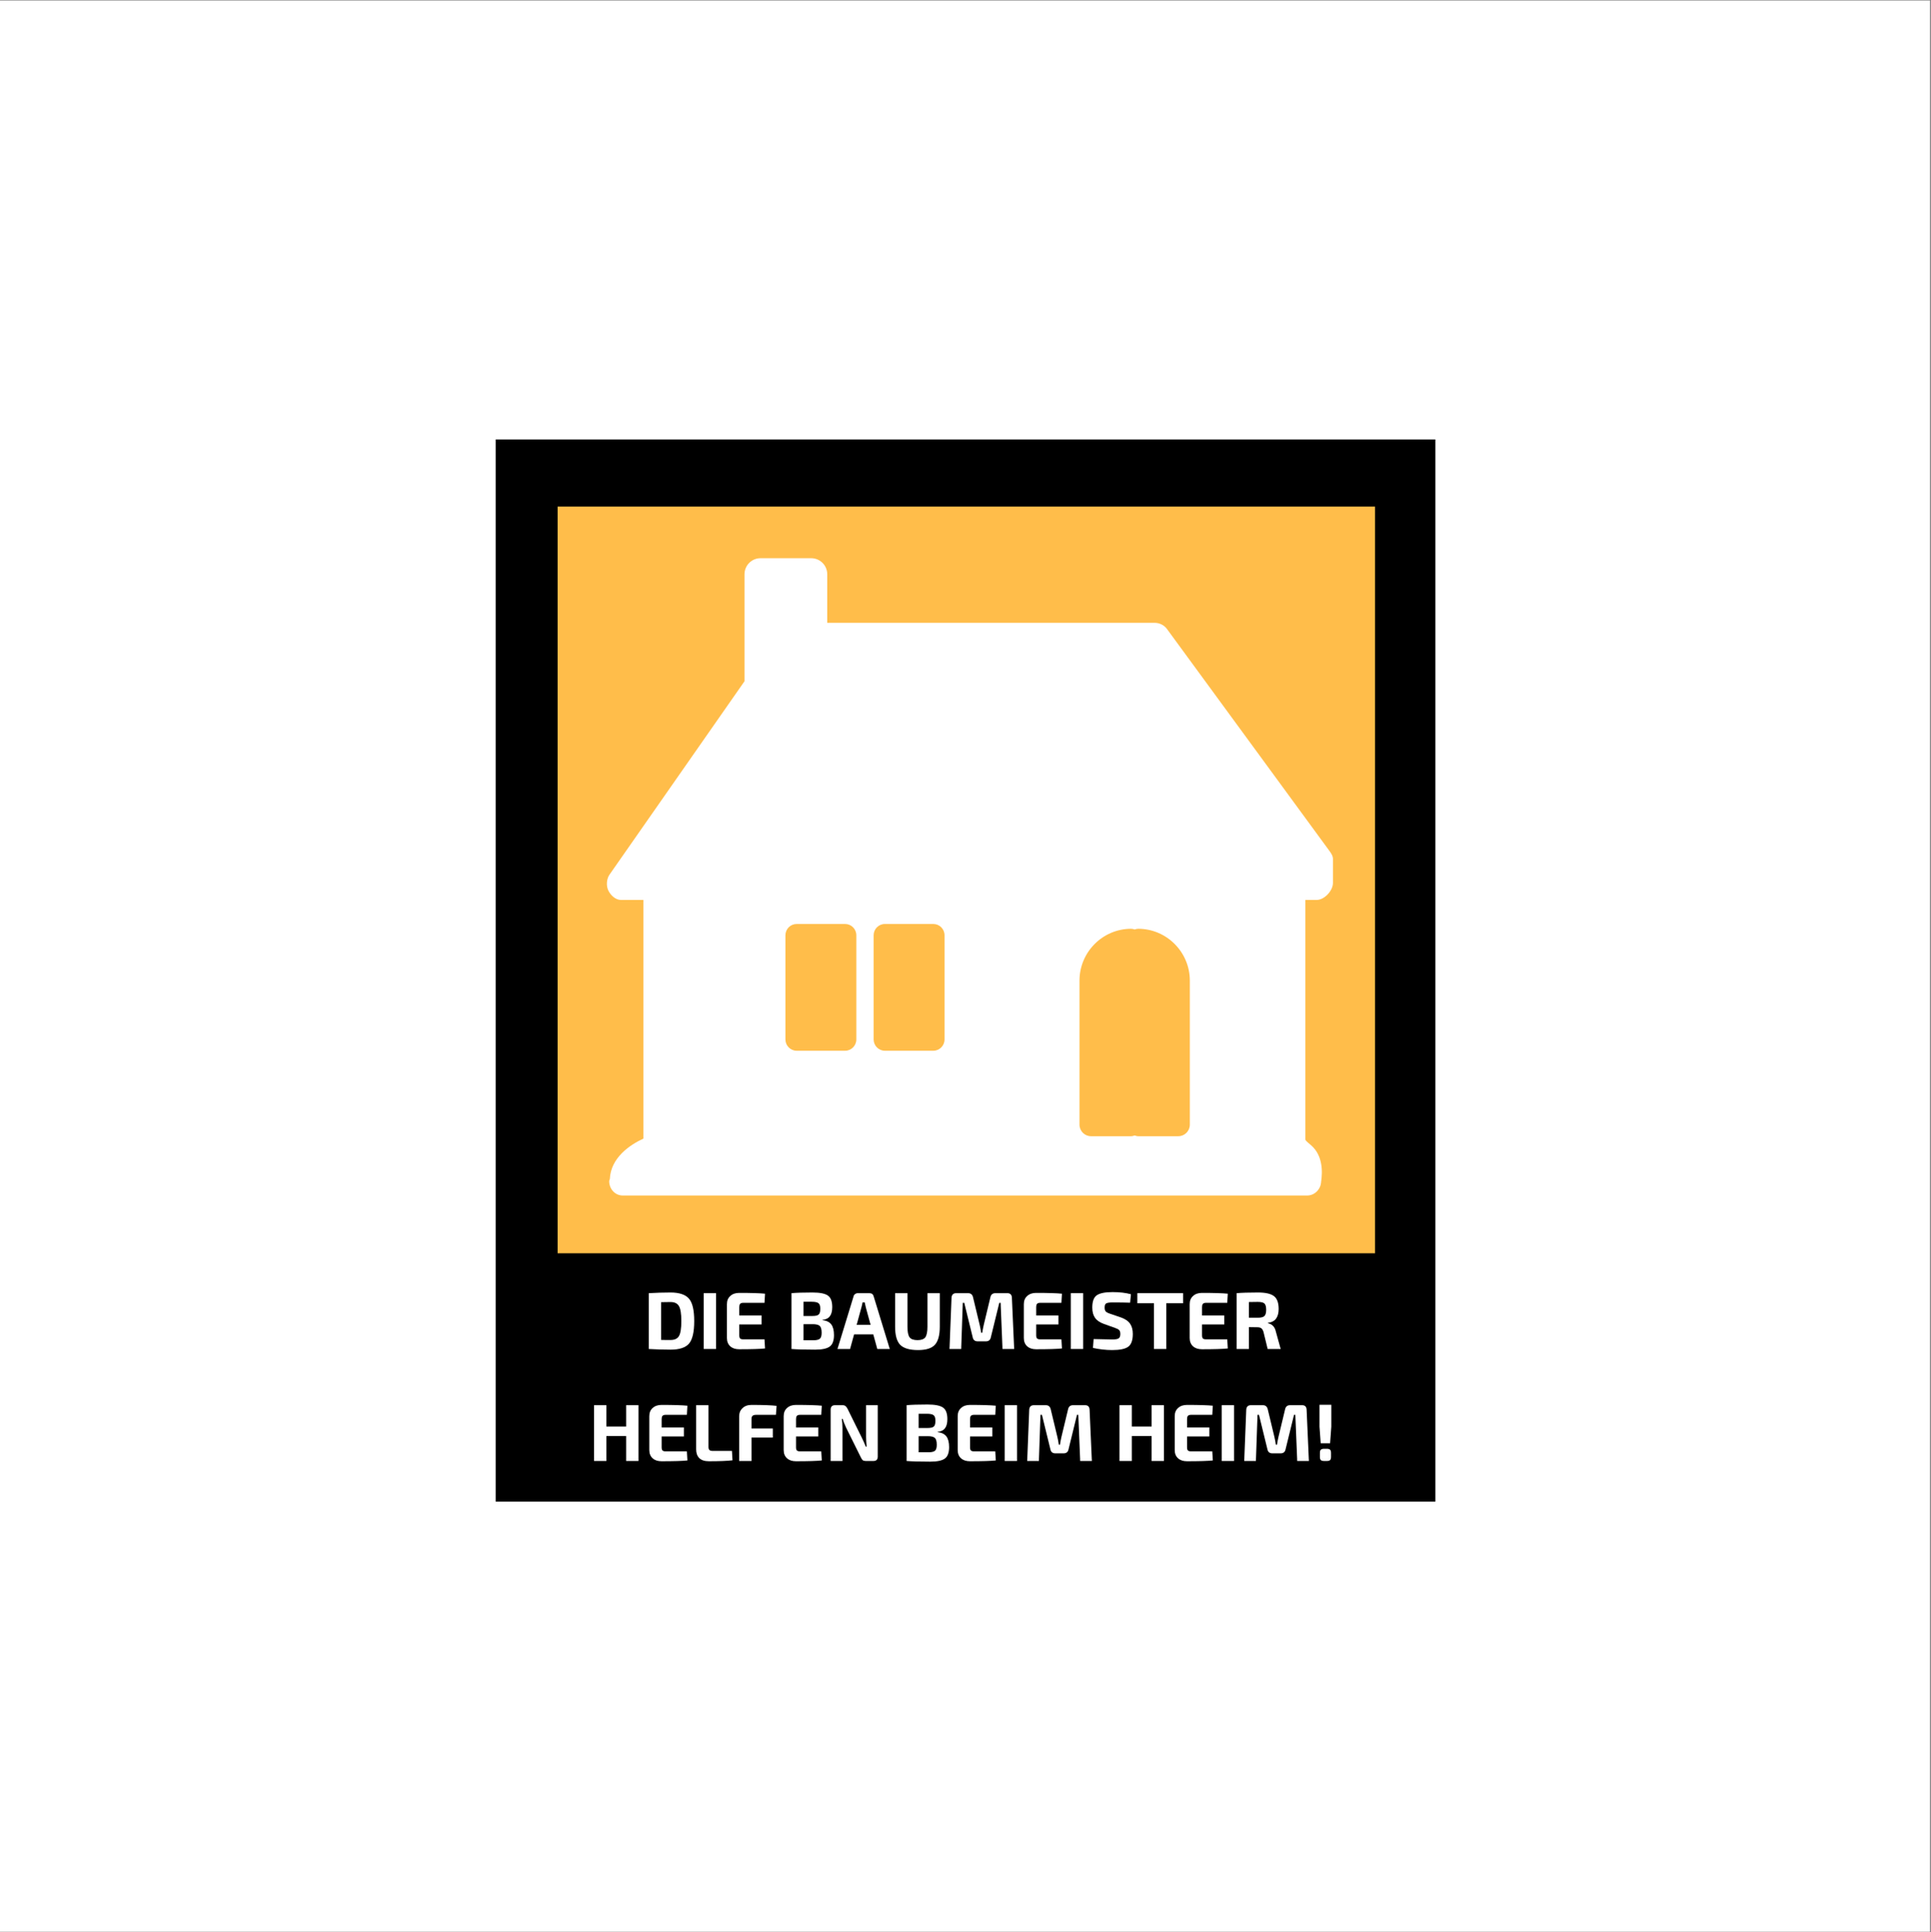 <?xml version="1.0" encoding="iso-8859-1"?>
<svg height="225pt" version="1.2" viewBox="0 0 224.88 225" width="224.88pt" xmlns="http://www.w3.org/2000/svg" xmlns:xlink="http://www.w3.org/1999/xlink">
	
	
	

	
	
	<rect x="0" y="0" width="224.88" height="225" fill="#808080" stroke="none"/>
	
	
	

	
	
	<defs>
		
		
		

		
		
		<g>
			
			
			

			
			
			<symbol id="glyph0-0" overflow="visible">
				
				
				

				
				
				<path animation_id="0" d="" style="stroke:none;"/>
				
				
				

			
			
			</symbol>
			
			
			

			
			
			<symbol id="glyph0-1" overflow="visible">
				
				
				

				
				
				<path animation_id="1" d="M 0.656 0 L 0.656 -6.5 C 1.551 -6.551 2.395 -6.578 3.188 -6.578 C 4.219 -6.578 4.938 -6.336 5.344 -5.859 C 5.75 -5.391 5.953 -4.52 5.953 -3.25 C 5.953 -1.977 5.75 -1.102 5.344 -0.625 C 4.938 -0.156 4.219 0.078 3.188 0.078 C 2.395 0.078 1.551 0.051 0.656 0 Z M 2.094 -5.453 L 2.094 -1.062 C 2.195 -1.062 2.367 -1.055 2.609 -1.047 C 2.859 -1.047 3.051 -1.047 3.188 -1.047 C 3.664 -1.047 3.992 -1.195 4.172 -1.5 C 4.359 -1.812 4.453 -2.395 4.453 -3.25 C 4.453 -4.102 4.359 -4.688 4.172 -5 C 3.992 -5.312 3.664 -5.469 3.188 -5.469 Z M 2.094 -5.453 " style="stroke:none;"/>
				
				
				

			
			
			</symbol>
			
			
			

			
			
			<symbol id="glyph0-2" overflow="visible">
				
				
				

				
				
				<path animation_id="2" d="M 2.094 0 L 0.656 0 L 0.656 -6.5 L 2.094 -6.5 Z M 2.094 0 " style="stroke:none;"/>
				
				
				

			
			
			</symbol>
			
			
			

			
			
			<symbol id="glyph0-3" overflow="visible">
				
				
				

				
				
				<path animation_id="3" d="M 4.984 -1.125 L 5.047 -0.062 C 4.461 0 3.457 0.031 2.031 0.031 C 1.602 0.031 1.258 -0.082 1 -0.312 C 0.738 -0.551 0.609 -0.875 0.609 -1.281 L 0.609 -5.219 C 0.609 -5.625 0.738 -5.941 1 -6.172 C 1.258 -6.41 1.602 -6.531 2.031 -6.531 C 3.457 -6.531 4.461 -6.5 5.047 -6.438 L 4.984 -5.375 L 2.484 -5.375 C 2.328 -5.375 2.211 -5.332 2.141 -5.25 C 2.078 -5.176 2.047 -5.055 2.047 -4.891 L 2.047 -3.906 L 4.641 -3.906 L 4.641 -2.859 L 2.047 -2.859 L 2.047 -1.609 C 2.047 -1.43 2.078 -1.305 2.141 -1.234 C 2.211 -1.16 2.328 -1.125 2.484 -1.125 Z M 4.984 -1.125 " style="stroke:none;"/>
				
				
				

			
			
			</symbol>
			
			
			

			
			
			<symbol id="glyph0-4" overflow="visible">
				
				
				

				
				
				<path animation_id="4" d="" style="stroke:none;"/>
				
				
				

			
			
			</symbol>
			
			
			

			
			
			<symbol id="glyph0-5" overflow="visible">
				
				
				

				
				
				<path animation_id="5" d="M 4.266 -3.391 L 4.266 -3.359 C 4.742 -3.305 5.086 -3.141 5.297 -2.859 C 5.504 -2.578 5.609 -2.164 5.609 -1.625 C 5.609 -0.969 5.441 -0.52 5.109 -0.281 C 4.773 -0.039 4.207 0.078 3.406 0.078 C 2.195 0.078 1.281 0.051 0.656 0 L 0.656 -6.5 C 1.219 -6.551 2.031 -6.578 3.094 -6.578 C 3.969 -6.578 4.57 -6.457 4.906 -6.219 C 5.238 -5.988 5.406 -5.539 5.406 -4.875 C 5.406 -4.406 5.312 -4.051 5.125 -3.812 C 4.945 -3.57 4.66 -3.43 4.266 -3.391 Z M 2.062 -3.844 L 3.109 -3.844 C 3.461 -3.844 3.703 -3.898 3.828 -4.016 C 3.953 -4.129 4.016 -4.352 4.016 -4.688 C 4.016 -5.008 3.945 -5.223 3.812 -5.328 C 3.676 -5.441 3.414 -5.5 3.031 -5.5 L 2.062 -5.5 Z M 2.062 -1.016 L 3.156 -1.016 C 3.551 -1.016 3.816 -1.07 3.953 -1.188 C 4.098 -1.301 4.172 -1.535 4.172 -1.891 C 4.172 -2.285 4.098 -2.551 3.953 -2.688 C 3.805 -2.82 3.531 -2.891 3.125 -2.891 L 2.062 -2.891 Z M 2.062 -1.016 " style="stroke:none;"/>
				
				
				

			
			
			</symbol>
			
			
			

			
			
			<symbol id="glyph0-6" overflow="visible">
				
				
				

				
				
				<path animation_id="6" d="M 4.188 -1.703 L 1.953 -1.703 L 1.484 0 L 0.016 0 L 1.891 -6.125 C 1.91 -6.238 1.969 -6.328 2.062 -6.391 C 2.156 -6.461 2.266 -6.5 2.391 -6.5 L 3.734 -6.5 C 4.004 -6.5 4.172 -6.375 4.234 -6.125 L 6.109 0 L 4.656 0 Z M 3.875 -2.812 L 3.328 -4.812 C 3.254 -5.125 3.207 -5.328 3.188 -5.422 L 2.938 -5.422 C 2.926 -5.359 2.906 -5.254 2.875 -5.109 C 2.844 -4.973 2.816 -4.875 2.797 -4.812 L 2.25 -2.812 Z M 3.875 -2.812 " style="stroke:none;"/>
				
				
				

			
			
			</symbol>
			
			
			

			
			
			<symbol id="glyph0-7" overflow="visible">
				
				
				

				
				
				<path animation_id="7" d="M 5.812 -6.5 L 5.812 -2.594 C 5.812 -1.602 5.617 -0.898 5.234 -0.484 C 4.859 -0.078 4.207 0.125 3.281 0.125 C 2.301 0.125 1.609 -0.078 1.203 -0.484 C 0.805 -0.898 0.609 -1.602 0.609 -2.594 L 0.609 -6.5 L 2.047 -6.5 L 2.047 -2.594 C 2.047 -2 2.129 -1.586 2.297 -1.359 C 2.461 -1.141 2.77 -1.031 3.219 -1.031 C 3.656 -1.031 3.957 -1.141 4.125 -1.359 C 4.289 -1.586 4.375 -2 4.375 -2.594 L 4.375 -6.5 Z M 5.812 -6.5 " style="stroke:none;"/>
				
				
				

			
			
			</symbol>
			
			
			

			
			
			<symbol id="glyph0-8" overflow="visible">
				
				
				

				
				
				<path animation_id="8" d="M 5.875 -6.5 L 7.266 -6.5 C 7.609 -6.5 7.785 -6.32 7.797 -5.969 L 8.062 0 L 6.703 0 L 6.484 -5.375 L 6.328 -5.375 L 5.344 -1.359 C 5.281 -1.047 5.086 -0.891 4.766 -0.891 L 3.812 -0.891 C 3.488 -0.891 3.297 -1.047 3.234 -1.359 L 2.25 -5.375 L 2.078 -5.375 L 1.891 0 L 0.531 0 L 0.766 -5.969 C 0.785 -6.32 0.969 -6.5 1.312 -6.5 L 2.688 -6.5 C 3 -6.5 3.191 -6.348 3.266 -6.047 L 4.047 -2.797 C 4.098 -2.586 4.156 -2.285 4.219 -1.891 L 4.344 -1.891 C 4.352 -1.922 4.375 -2.047 4.406 -2.266 C 4.445 -2.492 4.484 -2.672 4.516 -2.797 L 5.297 -6.047 C 5.367 -6.348 5.562 -6.5 5.875 -6.5 Z M 5.875 -6.5 " style="stroke:none;"/>
				
				
				

			
			
			</symbol>
			
			
			

			
			
			<symbol id="glyph0-9" overflow="visible">
				
				
				

				
				
				<path animation_id="9" d="M 3.062 -2.453 L 1.75 -2.922 C 1.27 -3.098 0.926 -3.336 0.719 -3.641 C 0.508 -3.941 0.406 -4.336 0.406 -4.828 C 0.406 -5.535 0.578 -6.008 0.922 -6.25 C 1.273 -6.5 1.891 -6.625 2.766 -6.625 C 3.598 -6.625 4.312 -6.539 4.906 -6.375 L 4.812 -5.391 C 4.27 -5.41 3.594 -5.422 2.781 -5.422 C 2.406 -5.422 2.156 -5.383 2.031 -5.312 C 1.906 -5.25 1.844 -5.086 1.844 -4.828 C 1.844 -4.609 1.891 -4.453 1.984 -4.359 C 2.078 -4.266 2.254 -4.176 2.516 -4.094 L 3.75 -3.672 C 4.25 -3.492 4.602 -3.25 4.812 -2.938 C 5.02 -2.633 5.125 -2.238 5.125 -1.75 C 5.125 -1.02 4.945 -0.523 4.594 -0.266 C 4.238 -0.004 3.613 0.125 2.719 0.125 C 1.977 0.125 1.234 0.039 0.484 -0.125 L 0.562 -1.156 C 1.906 -1.125 2.625 -1.109 2.719 -1.109 C 3.094 -1.109 3.344 -1.148 3.469 -1.234 C 3.602 -1.316 3.672 -1.488 3.672 -1.75 C 3.672 -1.969 3.625 -2.117 3.531 -2.203 C 3.445 -2.297 3.289 -2.379 3.062 -2.453 Z M 3.062 -2.453 " style="stroke:none;"/>
				
				
				

			
			
			</symbol>
			
			
			

			
			
			<symbol id="glyph0-10" overflow="visible">
				
				
				

				
				
				<path animation_id="10" d="M 5.5 -5.328 L 3.547 -5.328 L 3.547 0 L 2.109 0 L 2.109 -5.328 L 0.172 -5.328 L 0.172 -6.5 L 5.5 -6.5 Z M 5.5 -5.328 " style="stroke:none;"/>
				
				
				

			
			
			</symbol>
			
			
			

			
			
			<symbol id="glyph0-11" overflow="visible">
				
				
				

				
				
				<path animation_id="11" d="M 5.781 0 L 4.266 0 L 3.781 -1.984 C 3.719 -2.191 3.633 -2.332 3.531 -2.406 C 3.426 -2.488 3.273 -2.531 3.078 -2.531 L 2.078 -2.547 L 2.078 0 L 0.656 0 L 0.656 -6.5 C 1.238 -6.551 2.066 -6.578 3.141 -6.578 C 4.016 -6.578 4.633 -6.438 5 -6.156 C 5.363 -5.883 5.547 -5.383 5.547 -4.656 C 5.547 -4.188 5.445 -3.816 5.25 -3.547 C 5.062 -3.273 4.742 -3.109 4.297 -3.047 L 4.297 -3 C 4.797 -2.895 5.102 -2.57 5.219 -2.031 Z M 2.078 -3.641 L 3.109 -3.641 C 3.484 -3.641 3.738 -3.703 3.875 -3.828 C 4.02 -3.961 4.094 -4.207 4.094 -4.562 C 4.094 -4.926 4.023 -5.172 3.891 -5.297 C 3.754 -5.422 3.492 -5.484 3.109 -5.484 L 2.078 -5.469 Z M 2.078 -3.641 " style="stroke:none;"/>
				
				
				

			
			
			</symbol>
			
			
			

			
			
			<symbol id="glyph0-12" overflow="visible">
				
				
				

				
				
				<path animation_id="12" d="M 5.828 -6.5 L 5.828 0 L 4.391 0 L 4.391 -2.906 L 2.094 -2.906 L 2.094 0 L 0.656 0 L 0.656 -6.5 L 2.094 -6.5 L 2.094 -4.016 L 4.391 -4.016 L 4.391 -6.5 Z M 5.828 -6.5 " style="stroke:none;"/>
				
				
				

			
			
			</symbol>
			
			
			

			
			
			<symbol id="glyph0-13" overflow="visible">
				
				
				

				
				
				<path animation_id="13" d="M 2.078 -6.5 L 2.078 -1.656 C 2.078 -1.477 2.113 -1.352 2.188 -1.281 C 2.27 -1.207 2.398 -1.172 2.578 -1.172 L 4.812 -1.172 L 4.875 -0.078 C 4.238 -0.004 3.32 0.031 2.125 0.031 C 1.625 0.031 1.25 -0.094 1 -0.344 C 0.758 -0.594 0.641 -0.93 0.641 -1.359 L 0.641 -6.5 Z M 2.078 -6.5 " style="stroke:none;"/>
				
				
				

			
			
			</symbol>
			
			
			

			
			
			<symbol id="glyph0-14" overflow="visible">
				
				
				

				
				
				<path animation_id="14" d="M 4.922 -5.375 L 2.594 -5.375 C 2.406 -5.375 2.27 -5.332 2.188 -5.25 C 2.113 -5.176 2.078 -5.055 2.078 -4.891 L 2.078 -3.781 L 4.562 -3.781 L 4.562 -2.734 L 2.078 -2.734 L 2.078 0 L 0.641 0 L 0.641 -5.188 C 0.641 -5.594 0.77 -5.914 1.031 -6.156 C 1.289 -6.406 1.641 -6.531 2.078 -6.531 C 3.453 -6.531 4.426 -6.492 5 -6.422 Z M 4.922 -5.375 " style="stroke:none;"/>
				
				
				

			
			
			</symbol>
			
			
			

			
			
			<symbol id="glyph0-15" overflow="visible">
				
				
				

				
				
				<path animation_id="15" d="M 6.141 -6.5 L 6.141 -0.516 C 6.141 -0.172 5.973 0 5.641 0 L 4.734 0 C 4.586 0 4.473 -0.031 4.391 -0.094 C 4.316 -0.164 4.242 -0.273 4.172 -0.422 L 2.453 -3.891 C 2.242 -4.348 2.113 -4.688 2.062 -4.906 L 1.953 -4.906 C 2.004 -4.582 2.031 -4.234 2.031 -3.859 L 2.031 0 L 0.656 0 L 0.656 -5.984 C 0.656 -6.328 0.828 -6.5 1.172 -6.5 L 2.047 -6.5 C 2.191 -6.5 2.305 -6.461 2.391 -6.391 C 2.473 -6.328 2.551 -6.223 2.625 -6.078 L 4.281 -2.719 C 4.438 -2.406 4.594 -2.055 4.75 -1.672 L 4.844 -1.672 C 4.801 -2.16 4.781 -2.523 4.781 -2.766 L 4.781 -6.5 Z M 6.141 -6.5 " style="stroke:none;"/>
				
				
				

			
			
			</symbol>
			
			
			

			
			
			<symbol id="glyph0-16" overflow="visible">
				
				
				

				
				
				<path animation_id="16" d="M 2.094 -4 L 1.953 -2.062 L 0.859 -2.062 L 0.719 -4 L 0.719 -6.547 L 2.094 -6.547 Z M 1.25 -1.422 L 1.578 -1.422 C 1.754 -1.422 1.879 -1.383 1.953 -1.312 C 2.023 -1.25 2.062 -1.125 2.062 -0.938 L 2.062 -0.484 C 2.062 -0.305 2.023 -0.18 1.953 -0.109 C 1.879 -0.035 1.754 0 1.578 0 L 1.25 0 C 1.07 0 0.945 -0.035 0.875 -0.109 C 0.801 -0.18 0.766 -0.305 0.766 -0.484 L 0.766 -0.938 C 0.766 -1.125 0.801 -1.25 0.875 -1.312 C 0.945 -1.383 1.07 -1.422 1.25 -1.422 Z M 1.25 -1.422 " style="stroke:none;"/>
				
				
				

			
			
			</symbol>
			
			
			

		
		
		</g>
		
		
		

		
		
		<clipPath id="clip1">
			
			
			
  
			
			
			<path animation_id="17" d="M 0 0.059 L 224.762 0.059 L 224.762 224.938 L 0 224.938 Z M 0 0.059 "/>
			
			
			

		
		
		</clipPath>
		
		
		

		
		
		<clipPath id="clip2">
			
			
			
  
			
			
			<path animation_id="18" d="M 57.723 51.168 L 167.164 51.168 L 167.164 174.852 L 57.723 174.852 Z M 57.723 51.168 "/>
			
			
			

		
		
		</clipPath>
		
		
		

		
		
		<clipPath id="clip3">
			
			
			
  
			
			
			<path animation_id="19" d="M 64.938 58.984 L 160.137 58.984 L 160.137 145.938 L 64.938 145.938 Z M 64.938 58.984 "/>
			
			
			

		
		
		</clipPath>
		
		
		

		
		
		<clipPath id="clip4">
			
			
			
  
			
			
			<path animation_id="20" d="M 70.652 65 L 155.309 65 L 155.309 139.211 L 70.652 139.211 Z M 70.652 65 "/>
			
			
			

		
		
		</clipPath>
		
		
		

	
	
	</defs>
	
	
	

	
	
	<g id="surface1">
		
		
		

		
		
		<g clip-path="url(#clip1)" clip-rule="nonzero">
			
			
			

			
			
			<path animation_id="21" d="M 0 0.059 L 224.879 0.059 L 224.879 224.941 L 0 224.941 Z M 0 0.059 " style=" stroke:none;fill-rule:nonzero;fill:rgb(100%,100%,100%);fill-opacity:1;"/>
			
			
			

		
		
		</g>
		
		
		

		
		
		<g clip-path="url(#clip2)" clip-rule="nonzero">
			
			
			

			
			
			<path animation_id="22" d="M 50.367 51.168 L 174.051 51.168 L 174.051 174.852 L 50.367 174.852 Z M 50.367 51.168 " style=" stroke:none;fill-rule:nonzero;fill:rgb(0%,0%,0%);fill-opacity:1;"/>
			
			
			

		
		
		</g>
		
		
		

		
		
		<g clip-path="url(#clip3)" clip-rule="nonzero">
			
			
			

			
			
			<path animation_id="23" d="M 64.938 54.746 L 160.137 54.746 L 160.137 149.945 L 64.938 149.945 Z M 64.938 54.746 " style=" stroke:none;fill-rule:nonzero;fill:rgb(100%,74.12%,29.019%);fill-opacity:1;"/>
			
			
			

		
		
		</g>
		
		
		

		
		
		<g style="fill:rgb(100%,100%,100%);fill-opacity:1;">
			
			
			
  
			
			
			<use x="74.894" xlink:href="#glyph0-1" y="157.084"/>
			
			
			

		
		
		</g>
		
		
		

		
		
		<g style="fill:rgb(100%,100%,100%);fill-opacity:1;">
			
			
			
  
			
			
			<use x="81.297" xlink:href="#glyph0-2" y="157.084"/>
			
			
			

		
		
		</g>
		
		
		

		
		
		<g style="fill:rgb(100%,100%,100%);fill-opacity:1;">
			
			
			
  
			
			
			<use x="84.047" xlink:href="#glyph0-3" y="157.084"/>
			
			
			

		
		
		</g>
		
		
		

		
		
		<g style="fill:rgb(100%,100%,100%);fill-opacity:1;">
			
			
			
  
			
			
			<use x="89.471" xlink:href="#glyph0-4" y="157.084"/>
			
			
			

		
		
		</g>
		
		
		

		
		
		<g style="fill:rgb(100%,100%,100%);fill-opacity:1;">
			
			
			
  
			
			
			<use x="91.515" xlink:href="#glyph0-5" y="157.084"/>
			
			
			

		
		
		</g>
		
		
		

		
		
		<g style="fill:rgb(100%,100%,100%);fill-opacity:1;">
			
			
			
  
			
			
			<use x="97.513" xlink:href="#glyph0-6" y="157.084"/>
			
			
			

		
		
		</g>
		
		
		

		
		
		<g style="fill:rgb(100%,100%,100%);fill-opacity:1;">
			
			
			
  
			
			
			<use x="103.634" xlink:href="#glyph0-7" y="157.084"/>
			
			
			

		
		
		</g>
		
		
		

		
		
		<g style="fill:rgb(100%,100%,100%);fill-opacity:1;">
			
			
			
  
			
			
			<use x="110.047" xlink:href="#glyph0-8" y="157.084"/>
			
			
			

		
		
		</g>
		
		
		

		
		
		<g style="fill:rgb(100%,100%,100%);fill-opacity:1;">
			
			
			
  
			
			
			<use x="118.626" xlink:href="#glyph0-3" y="157.084"/>
			
			
			

		
		
		</g>
		
		
		

		
		
		<g style="fill:rgb(100%,100%,100%);fill-opacity:1;">
			
			
			
  
			
			
			<use x="124.05" xlink:href="#glyph0-2" y="157.084"/>
			
			
			

		
		
		</g>
		
		
		

		
		
		<g style="fill:rgb(100%,100%,100%);fill-opacity:1;">
			
			
			
  
			
			
			<use x="126.8" xlink:href="#glyph0-9" y="157.084"/>
			
			
			

		
		
		</g>
		
		
		

		
		
		<g style="fill:rgb(100%,100%,100%);fill-opacity:1;">
			
			
			
  
			
			
			<use x="132.28" xlink:href="#glyph0-10" y="157.084"/>
			
			
			

		
		
		</g>
		
		
		

		
		
		<g style="fill:rgb(100%,100%,100%);fill-opacity:1;">
			
			
			
  
			
			
			<use x="137.94" xlink:href="#glyph0-3" y="157.084"/>
			
			
			

		
		
		</g>
		
		
		

		
		
		<g style="fill:rgb(100%,100%,100%);fill-opacity:1;">
			
			
			
  
			
			
			<use x="143.364" xlink:href="#glyph0-11" y="157.084"/>
			
			
			

		
		
		</g>
		
		
		

		
		
		<g style="fill:rgb(100%,100%,100%);fill-opacity:1;">
			
			
			
  
			
			
			<use x="68.527" xlink:href="#glyph0-12" y="170.128"/>
			
			
			

		
		
		</g>
		
		
		

		
		
		<g style="fill:rgb(100%,100%,100%);fill-opacity:1;">
			
			
			
  
			
			
			<use x="75.006" xlink:href="#glyph0-3" y="170.128"/>
			
			
			

		
		
		</g>
		
		
		

		
		
		<g style="fill:rgb(100%,100%,100%);fill-opacity:1;">
			
			
			
  
			
			
			<use x="80.43" xlink:href="#glyph0-13" y="170.128"/>
			
			
			

		
		
		</g>
		
		
		

		
		
		<g style="fill:rgb(100%,100%,100%);fill-opacity:1;">
			
			
			
  
			
			
			<use x="85.44" xlink:href="#glyph0-14" y="170.128"/>
			
			
			

		
		
		</g>
		
		
		

		
		
		<g style="fill:rgb(100%,100%,100%);fill-opacity:1;">
			
			
			
  
			
			
			<use x="90.657" xlink:href="#glyph0-3" y="170.128"/>
			
			
			

		
		
		</g>
		
		
		

		
		
		<g style="fill:rgb(100%,100%,100%);fill-opacity:1;">
			
			
			
  
			
			
			<use x="96.081" xlink:href="#glyph0-15" y="170.128"/>
			
			
			

		
		
		</g>
		
		
		

		
		
		<g style="fill:rgb(100%,100%,100%);fill-opacity:1;">
			
			
			
  
			
			
			<use x="102.88" xlink:href="#glyph0-4" y="170.128"/>
			
			
			

		
		
		</g>
		
		
		

		
		
		<g style="fill:rgb(100%,100%,100%);fill-opacity:1;">
			
			
			
  
			
			
			<use x="104.923" xlink:href="#glyph0-5" y="170.128"/>
			
			
			

		
		
		</g>
		
		
		

		
		
		<g style="fill:rgb(100%,100%,100%);fill-opacity:1;">
			
			
			
  
			
			
			<use x="110.922" xlink:href="#glyph0-3" y="170.128"/>
			
			
			

		
		
		</g>
		
		
		

		
		
		<g style="fill:rgb(100%,100%,100%);fill-opacity:1;">
			
			
			
  
			
			
			<use x="116.346" xlink:href="#glyph0-2" y="170.128"/>
			
			
			

		
		
		</g>
		
		
		

		
		
		<g style="fill:rgb(100%,100%,100%);fill-opacity:1;">
			
			
			
  
			
			
			<use x="119.095" xlink:href="#glyph0-8" y="170.128"/>
			
			
			

		
		
		</g>
		
		
		

		
		
		<g style="fill:rgb(100%,100%,100%);fill-opacity:1;">
			
			
			
  
			
			
			<use x="127.674" xlink:href="#glyph0-4" y="170.128"/>
			
			
			

		
		
		</g>
		
		
		

		
		
		<g style="fill:rgb(100%,100%,100%);fill-opacity:1;">
			
			
			
  
			
			
			<use x="129.718" xlink:href="#glyph0-12" y="170.128"/>
			
			
			

		
		
		</g>
		
		
		

		
		
		<g style="fill:rgb(100%,100%,100%);fill-opacity:1;">
			
			
			
  
			
			
			<use x="136.196" xlink:href="#glyph0-3" y="170.128"/>
			
			
			

		
		
		</g>
		
		
		

		
		
		<g style="fill:rgb(100%,100%,100%);fill-opacity:1;">
			
			
			
  
			
			
			<use x="141.62" xlink:href="#glyph0-2" y="170.128"/>
			
			
			

		
		
		</g>
		
		
		

		
		
		<g style="fill:rgb(100%,100%,100%);fill-opacity:1;">
			
			
			
  
			
			
			<use x="144.37" xlink:href="#glyph0-8" y="170.128"/>
			
			
			

		
		
		</g>
		
		
		

		
		
		<g style="fill:rgb(100%,100%,100%);fill-opacity:1;">
			
			
			
  
			
			
			<use x="152.949" xlink:href="#glyph0-16" y="170.128"/>
			
			
			

		
		
		</g>
		
		
		

		
		
		<g clip-path="url(#clip4)" clip-rule="nonzero">
			
			
			

			
			
			<path animation_id="24" d="M 154.785 99.031 L 135.887 73.219 C 135.578 72.797 135.023 72.527 134.504 72.527 L 96.34 72.527 L 96.34 66.875 C 96.34 65.836 95.504 65 94.473 65 L 88.57 65 C 87.539 65 86.703 65.836 86.703 66.875 L 86.703 79.328 L 70.973 101.859 C 70.625 102.359 70.578 103.191 70.863 103.734 C 71.141 104.277 71.699 104.793 72.309 104.793 L 74.926 104.793 L 74.926 132.586 C 73.316 133.324 71.129 134.832 71.02 137.289 C 71.012 137.359 70.945 137.465 70.945 137.539 C 70.945 138.441 71.621 139.211 72.523 139.211 L 152.227 139.211 C 153.094 139.211 153.812 138.496 153.855 137.621 C 153.871 137.367 154.336 135.078 152.93 133.59 C 152.559 133.195 152.023 132.879 152.023 132.68 L 152.023 104.793 L 153.336 104.793 C 154.238 104.793 155.234 103.719 155.234 102.816 L 155.234 100 C 155.234 99.652 154.992 99.312 154.785 99.031 M 99.727 121.035 C 99.727 121.762 99.141 122.352 98.418 122.352 L 92.777 122.352 C 92.055 122.352 91.469 121.762 91.469 121.035 L 91.469 108.91 C 91.469 108.18 92.055 107.594 92.777 107.594 L 98.418 107.594 C 99.141 107.594 99.727 108.18 99.727 108.91 Z M 110 121.035 C 110 121.762 109.414 122.352 108.691 122.352 L 103.051 122.352 C 102.328 122.352 101.742 121.762 101.742 121.035 L 101.742 108.91 C 101.742 108.18 102.328 107.594 103.051 107.594 L 108.691 107.594 C 109.414 107.594 110 108.18 110 108.91 Z M 138.566 130.957 C 138.566 131.699 137.965 132.305 137.227 132.305 L 132.559 132.305 C 132.41 132.305 132.273 132.262 132.141 132.219 C 132.008 132.262 131.871 132.305 131.723 132.305 L 127.055 132.305 C 126.316 132.305 125.715 131.699 125.715 130.957 L 125.715 114.195 C 125.715 110.871 128.406 108.16 131.719 108.152 L 131.723 108.152 C 131.867 108.152 132.008 108.188 132.141 108.234 C 132.273 108.188 132.414 108.152 132.559 108.152 L 132.562 108.152 C 135.875 108.16 138.566 110.871 138.566 114.195 Z M 138.566 130.957 " style=" stroke:none;fill-rule:nonzero;fill:rgb(100%,100%,100%);fill-opacity:1;"/>
			
			
			

		
		
		</g>
		
		
		

	
	
	</g>
	
	
	



</svg>
